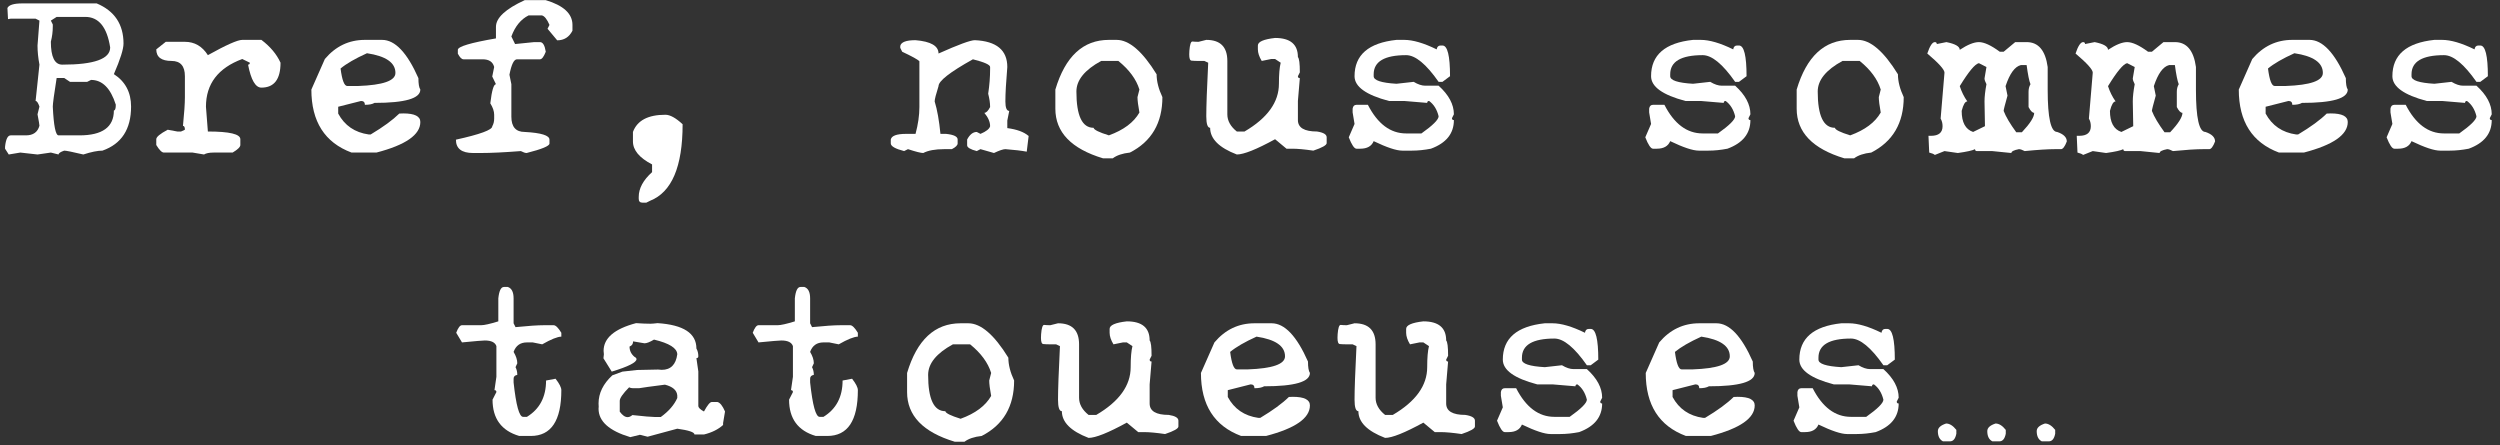 <svg width="247" height="44" viewBox="0 0 247 44" fill="none" xmlns="http://www.w3.org/2000/svg">
<rect x="0" y="0" width="247" height="44" fill="#333333" stroke="none"/>
<path d="M0.733 0.791C0.88 0.488 1.368 0.337 2.198 0.337H9.552C11.319 1.079 12.203 2.402 12.203 4.307C12.203 4.854 11.886 5.859 11.251 7.324C12.384 8.057 12.95 9.126 12.95 10.532C12.95 12.769 12.008 14.219 10.123 14.883C9.645 14.883 9.015 15.01 8.233 15.264C7.169 15.01 6.539 14.883 6.344 14.883C5.973 15.01 5.787 15.137 5.787 15.264L5.025 15.073L3.707 15.264L2.008 15.073L0.865 15.264L0.499 14.692V14.502C0.577 13.75 0.763 13.374 1.056 13.374H2.564C3.277 13.374 3.722 13.057 3.897 12.422C3.897 12.334 3.834 11.958 3.707 11.294L3.897 10.532C3.771 10.161 3.644 9.976 3.517 9.976L3.897 6.387C3.771 5.723 3.707 5.093 3.707 4.497C3.834 2.935 3.897 2.114 3.897 2.036L3.517 1.846H1.056C0.968 1.855 0.88 1.87 0.792 1.89L0.733 0.791ZM5.025 2.036L5.216 2.417V2.607C5.216 3.125 5.152 3.628 5.025 4.116C5.025 5.63 5.401 6.387 6.153 6.387C9.308 6.387 10.885 5.82 10.885 4.688C10.572 2.676 9.752 1.67 8.424 1.67H5.597L5.025 2.036ZM5.597 7.705C5.343 9.307 5.216 10.249 5.216 10.532C5.304 12.427 5.494 13.374 5.787 13.374H7.853C10.118 13.374 11.251 12.554 11.251 10.913C11.378 10.913 11.441 10.723 11.441 10.342C10.924 8.711 10.108 7.896 8.995 7.896L8.614 8.086H6.915L6.344 7.705H5.597Z" fill="white"/>
<path d="M23.936 3.94H25.826C26.705 4.604 27.335 5.356 27.716 6.196C27.716 7.837 27.086 8.657 25.826 8.657C25.24 8.657 24.801 7.9 24.508 6.387C24.625 6.387 24.684 6.323 24.684 6.196L23.936 5.83C21.544 6.719 20.348 8.291 20.348 10.547C20.475 12.109 20.538 12.925 20.538 12.993C22.677 12.993 23.746 13.247 23.746 13.755V14.326C23.746 14.521 23.492 14.771 22.984 15.073H21.109C20.68 15.073 20.362 15.137 20.157 15.264L19.029 15.073H16.188C15.992 15.073 15.743 14.824 15.44 14.326V13.755C15.44 13.53 15.816 13.218 16.568 12.817L17.52 12.993H17.887L18.268 12.817C18.268 12.563 18.204 12.437 18.077 12.437C18.204 11.177 18.268 10.229 18.268 9.595V7.529C18.268 6.523 17.828 6.021 16.949 6.021C15.943 6.021 15.44 5.64 15.44 4.878L16.378 4.131H18.268C19.225 4.131 19.981 4.57 20.538 5.449C22.345 4.443 23.477 3.94 23.936 3.94Z" fill="white"/>
<path d="M36.051 3.94H37.75C39.029 3.94 40.226 5.2 41.339 7.72C41.339 8.286 41.402 8.662 41.529 8.848C41.529 9.727 40.02 10.166 37.003 10.166C36.788 10.293 36.471 10.356 36.051 10.356C36.051 10.102 35.924 9.976 35.67 9.976L33.414 10.547V11.221C34.049 12.402 35.055 13.091 36.432 13.286H36.622C37.862 12.544 38.805 11.855 39.449 11.221C39.586 11.211 39.718 11.206 39.845 11.206C40.968 11.206 41.529 11.489 41.529 12.056C41.529 13.315 40.084 14.321 37.193 15.073H34.732C32.086 14.087 30.763 12.012 30.763 8.848L32.096 5.83C33.16 4.57 34.478 3.94 36.051 3.94ZM33.648 6.768C33.795 7.92 34.015 8.496 34.308 8.496H35.392C37.843 8.408 39.068 7.979 39.068 7.207C39.068 6.191 38.131 5.542 36.256 5.259C35.094 5.786 34.225 6.289 33.648 6.768Z" fill="white"/>
<path d="M51.842 0.015H53.922C55.68 0.542 56.559 1.357 56.559 2.461V3.032C56.236 3.667 55.733 3.984 55.05 3.984L54.098 2.842L54.288 2.461C54.044 1.895 53.795 1.582 53.541 1.523H52.223C51.461 1.904 50.895 2.598 50.523 3.604L50.89 4.351L52.779 4.16H53.351C53.634 4.16 53.824 4.478 53.922 5.112C53.727 5.61 53.536 5.859 53.351 5.859H51.08C50.777 5.859 50.528 6.367 50.333 7.383L50.523 8.32V11.528C50.523 12.534 50.963 13.037 51.842 13.037C53.473 13.125 54.288 13.379 54.288 13.799V14.18C54.288 14.424 53.536 14.736 52.032 15.117C51.895 15.117 51.705 15.054 51.461 14.927C49.82 15.054 48.497 15.117 47.491 15.117H46.744C45.611 15.117 45.045 14.678 45.045 13.799C47.438 13.271 48.634 12.832 48.634 12.48C48.761 12.256 48.824 12.002 48.824 11.719V11.338C48.824 10.996 48.697 10.62 48.443 10.21C48.59 8.95 48.775 8.32 49 8.32L48.634 7.559L48.824 6.621C48.697 6.113 48.316 5.859 47.682 5.859H45.792C45.616 5.859 45.431 5.674 45.235 5.303V4.922C45.235 4.6 46.49 4.224 49 3.794V2.651C49 1.763 49.947 0.884 51.842 0.015Z" fill="white"/>
<path d="M65.743 11.338C66.202 11.338 66.769 11.65 67.442 12.275C67.442 16.465 66.373 18.984 64.234 19.834L63.853 20.024H63.487C63.233 20.024 63.106 19.898 63.106 19.644V19.453C63.106 18.613 63.546 17.798 64.425 17.007V16.245C63.165 15.591 62.535 14.834 62.535 13.975V13.037C62.955 11.904 64.024 11.338 65.743 11.338Z" fill="white"/>
<path d="M101.441 14.985C100.934 14.888 100.23 14.805 99.332 14.736C99.117 14.736 98.741 14.863 98.204 15.117L96.871 14.736L96.505 14.927C95.87 14.761 95.553 14.57 95.553 14.355V13.784C95.816 13.286 96.134 13.037 96.505 13.037L96.871 13.227C97.447 12.983 97.765 12.729 97.823 12.466C97.823 12.046 97.633 11.606 97.252 11.148C97.438 11.148 97.628 10.957 97.823 10.576C97.823 10.195 97.76 9.756 97.633 9.258C97.76 8.428 97.823 7.612 97.823 6.812V6.621C97.823 6.396 97.257 6.143 96.124 5.859C93.858 7.119 92.726 8.003 92.726 8.511C92.472 9.312 92.345 9.814 92.345 10.02C92.599 10.85 92.789 11.919 92.916 13.227H93.473C94.234 13.306 94.615 13.491 94.615 13.784V14.165C94.615 14.351 94.425 14.541 94.044 14.736H93.297C92.398 14.736 91.705 14.863 91.217 15.117C90.982 15.117 90.48 14.99 89.708 14.736L89.327 14.927C88.448 14.702 88.009 14.448 88.009 14.165V13.784C88.087 13.413 88.59 13.227 89.518 13.227H90.455C90.709 12.28 90.836 11.396 90.836 10.576V6.05C90.68 5.884 90.113 5.571 89.137 5.112L88.946 4.731V4.541C89.024 4.16 89.527 3.97 90.455 3.97C91.969 4.097 92.726 4.536 92.726 5.288C94.689 4.409 95.885 3.97 96.314 3.97C98.453 4.067 99.522 4.951 99.522 6.621C99.395 8.125 99.332 9.258 99.332 10.02C99.332 10.645 99.459 10.957 99.713 10.957L99.522 11.909V12.656C100.47 12.783 101.163 13.037 101.603 13.418H101.632L101.441 14.985Z" fill="white"/>
<path d="M109.557 3.94H110.318C111.559 3.94 112.877 5.073 114.273 7.339C114.273 8.032 114.464 8.784 114.845 9.595C114.845 12.153 113.775 13.979 111.637 15.073C110.904 15.151 110.338 15.342 109.938 15.645H108.985C105.841 14.697 104.269 13.062 104.269 10.737V8.848C105.245 5.576 107.008 3.94 109.557 3.94ZM106.349 9.038C106.349 11.431 106.915 12.627 108.048 12.627C108.077 12.822 108.58 13.071 109.557 13.374C111.012 12.847 112.018 12.095 112.574 11.118C112.447 10.425 112.384 9.917 112.384 9.595L112.574 8.848C112.262 7.832 111.568 6.89 110.494 6.021H108.795C107.164 6.909 106.349 7.915 106.349 9.038Z" fill="white"/>
<path d="M117.818 4.102C117.975 4.121 118.175 4.131 118.419 4.131L119.181 3.94C120.567 3.94 121.261 4.634 121.261 6.021V11.294C121.261 11.929 121.573 12.495 122.198 12.993H122.96C125.226 11.665 126.358 10.093 126.358 8.276C126.358 7.349 126.417 6.655 126.534 6.196L125.978 5.83H125.597L124.659 6.021C124.405 5.601 124.278 5.22 124.278 4.878V4.497C124.278 4.126 124.845 3.877 125.978 3.75C127.481 3.75 128.233 4.38 128.233 5.64C128.36 5.767 128.424 6.27 128.424 7.148L128.233 7.529C128.233 7.656 128.297 7.72 128.424 7.72L128.233 9.976V11.865C128.233 12.617 128.863 12.993 130.123 12.993C130.758 13.091 131.075 13.281 131.075 13.565V14.136C131.075 14.341 130.636 14.59 129.757 14.883C128.888 14.756 128.194 14.692 127.677 14.692H127.105L125.978 13.755C124.142 14.761 122.882 15.264 122.198 15.264C120.44 14.59 119.562 13.711 119.562 12.627C119.308 12.627 119.181 12.246 119.181 11.484C119.181 10.508 119.244 8.745 119.371 6.196L118.99 6.021H118.419C118.136 6.021 117.901 6.011 117.716 5.991C117.569 5.972 117.496 5.767 117.496 5.376C117.496 5.269 117.501 5.146 117.511 5.01C117.56 4.404 117.657 4.102 117.804 4.102H117.818Z" fill="white"/>
<path d="M138.736 3.94C139.596 3.94 140.665 4.253 141.944 4.878C141.983 4.624 142.11 4.497 142.325 4.497H142.516C143.014 4.497 143.263 5.508 143.263 7.529L142.516 8.086H142.135C140.904 6.328 139.835 5.449 138.927 5.449C136.788 5.449 135.719 6.079 135.719 7.339V7.529C135.719 7.939 136.471 8.188 137.975 8.276L139.674 8.086C140.094 8.34 140.475 8.467 140.816 8.467H142.135C143.141 9.375 143.644 10.317 143.644 11.294L143.453 11.675C143.453 11.802 143.517 11.865 143.644 11.865C143.644 13.193 142.887 14.136 141.373 14.692C140.719 14.819 140.094 14.883 139.498 14.883H138.546C137.96 14.883 137.018 14.57 135.719 13.945C135.514 14.443 135.074 14.692 134.4 14.692H134.02C133.805 14.692 133.551 14.316 133.258 13.565L133.829 12.246L133.639 11.104V10.737C133.678 10.483 133.805 10.356 134.02 10.356H135.147C136.114 12.241 137.374 13.184 138.927 13.184H140.436C141.568 12.383 142.135 11.816 142.135 11.484C141.969 10.81 141.656 10.308 141.197 9.976C141.07 9.976 141.007 10.039 141.007 10.166L138.736 9.976H137.228C134.962 9.38 133.829 8.564 133.829 7.529C133.829 5.43 135.211 4.233 137.975 3.94H138.736Z" fill="white"/>
<path d="M168.033 3.94C168.893 3.94 169.962 4.253 171.241 4.878C171.28 4.624 171.407 4.497 171.622 4.497H171.812C172.311 4.497 172.56 5.508 172.56 7.529L171.812 8.086H171.432C170.201 6.328 169.132 5.449 168.224 5.449C166.085 5.449 165.016 6.079 165.016 7.339V7.529C165.016 7.939 165.768 8.188 167.271 8.276L168.971 8.086C169.391 8.34 169.771 8.467 170.113 8.467H171.432C172.438 9.375 172.94 10.317 172.94 11.294L172.75 11.675C172.75 11.802 172.813 11.865 172.94 11.865C172.94 13.193 172.184 14.136 170.67 14.692C170.016 14.819 169.391 14.883 168.795 14.883H167.843C167.257 14.883 166.314 14.57 165.016 13.945C164.811 14.443 164.371 14.692 163.697 14.692H163.316C163.102 14.692 162.848 14.316 162.555 13.565L163.126 12.246L162.936 11.104V10.737C162.975 10.483 163.102 10.356 163.316 10.356H164.444C165.411 12.241 166.671 13.184 168.224 13.184H169.732C170.865 12.383 171.432 11.816 171.432 11.484C171.266 10.81 170.953 10.308 170.494 9.976C170.367 9.976 170.304 10.039 170.304 10.166L168.033 9.976H166.524C164.259 9.38 163.126 8.564 163.126 7.529C163.126 5.43 164.508 4.233 167.271 3.94H168.033Z" fill="white"/>
<path d="M182.799 3.94H183.561C184.801 3.94 186.119 5.073 187.516 7.339C187.516 8.032 187.706 8.784 188.087 9.595C188.087 12.153 187.018 13.979 184.879 15.073C184.146 15.151 183.58 15.342 183.18 15.645H182.228C179.083 14.697 177.511 13.062 177.511 10.737V8.848C178.487 5.576 180.25 3.94 182.799 3.94ZM179.591 9.038C179.591 11.431 180.157 12.627 181.29 12.627C181.319 12.822 181.822 13.071 182.799 13.374C184.254 12.847 185.26 12.095 185.816 11.118C185.689 10.425 185.626 9.917 185.626 9.595L185.816 8.848C185.504 7.832 184.811 6.89 183.736 6.021H182.037C180.406 6.909 179.591 7.915 179.591 9.038Z" fill="white"/>
<path d="M190.782 13.418C191.544 13.418 191.925 13.101 191.925 12.466C191.925 12.183 191.861 11.934 191.734 11.719L192.115 7.178C192.115 6.875 191.549 6.245 190.416 5.288C190.67 4.536 190.919 4.16 191.163 4.16C191.29 4.16 191.354 4.224 191.354 4.351L192.306 4.16C193.185 4.336 193.624 4.59 193.624 4.922C194.396 4.414 195.025 4.16 195.514 4.16C196.031 4.16 196.72 4.478 197.579 5.112H197.96L199.103 4.16H200.23C201.393 4.16 202.086 4.98 202.311 6.621V8.877C202.311 11.65 202.623 13.037 203.248 13.037C203.883 13.252 204.2 13.565 204.2 13.975C204.005 14.482 203.814 14.736 203.629 14.736H203.058C202.335 14.736 201.329 14.8 200.04 14.927C199.796 14.8 199.605 14.736 199.469 14.736C198.971 14.834 198.722 14.961 198.722 15.117L196.832 14.927H195.323C195.196 14.927 195.133 14.863 195.133 14.736C194.908 14.863 194.342 14.99 193.434 15.117L192.115 14.927L191.163 15.308C191.065 15.22 190.88 15.142 190.606 15.073L190.533 13.418H190.782ZM193.624 8.511C193.8 9.058 194.049 9.561 194.371 10.02C194.156 10.02 193.971 10.332 193.814 10.957C193.814 12.09 194.19 12.783 194.942 13.037L196.114 12.466L196.07 10.02C196.07 9.561 196.134 8.994 196.261 8.32C196.134 8.076 196.07 7.886 196.07 7.749L196.261 6.621L195.514 6.24C195.133 6.318 194.503 7.075 193.624 8.511ZM198.15 8.511L198.341 9.448C198.087 10.347 197.96 10.85 197.96 10.957C198.175 11.523 198.59 12.227 199.205 13.066H199.762C200.572 12.207 200.978 11.567 200.978 11.148C200.802 11.148 200.616 10.957 200.421 10.576V9.067C200.421 8.784 200.484 8.535 200.611 8.32C200.484 8.008 200.357 7.378 200.23 6.431H199.659C199.063 6.577 198.561 7.271 198.15 8.511Z" fill="white"/>
<path d="M205.431 13.418C206.192 13.418 206.573 13.101 206.573 12.466C206.573 12.183 206.51 11.934 206.383 11.719L206.764 7.178C206.764 6.875 206.197 6.245 205.064 5.288C205.318 4.536 205.567 4.16 205.812 4.16C205.938 4.16 206.002 4.224 206.002 4.351L206.954 4.16C207.833 4.336 208.272 4.59 208.272 4.922C209.044 4.414 209.674 4.16 210.162 4.16C210.68 4.16 211.368 4.478 212.228 5.112H212.608L213.751 4.16H214.879C216.041 4.16 216.734 4.98 216.959 6.621V8.877C216.959 11.65 217.271 13.037 217.896 13.037C218.531 13.252 218.849 13.565 218.849 13.975C218.653 14.482 218.463 14.736 218.277 14.736H217.706C216.983 14.736 215.978 14.8 214.688 14.927C214.444 14.8 214.254 14.736 214.117 14.736C213.619 14.834 213.37 14.961 213.37 15.117L211.48 14.927H209.972C209.845 14.927 209.781 14.863 209.781 14.736C209.557 14.863 208.99 14.99 208.082 15.117L206.764 14.927L205.812 15.308C205.714 15.22 205.528 15.142 205.255 15.073L205.182 13.418H205.431ZM208.272 8.511C208.448 9.058 208.697 9.561 209.02 10.02C208.805 10.02 208.619 10.332 208.463 10.957C208.463 12.09 208.839 12.783 209.591 13.037L210.763 12.466L210.719 10.02C210.719 9.561 210.782 8.994 210.909 8.32C210.782 8.076 210.719 7.886 210.719 7.749L210.909 6.621L210.162 6.24C209.781 6.318 209.151 7.075 208.272 8.511ZM212.799 8.511L212.989 9.448C212.735 10.347 212.608 10.85 212.608 10.957C212.823 11.523 213.238 12.227 213.854 13.066H214.41C215.221 12.207 215.626 11.567 215.626 11.148C215.45 11.148 215.265 10.957 215.069 10.576V9.067C215.069 8.784 215.133 8.535 215.26 8.32C215.133 8.008 215.006 7.378 214.879 6.431H214.308C213.712 6.577 213.209 7.271 212.799 8.511Z" fill="white"/>
<path d="M226.48 3.94H228.18C229.459 3.94 230.655 5.2 231.769 7.72C231.769 8.286 231.832 8.662 231.959 8.848C231.959 9.727 230.45 10.166 227.433 10.166C227.218 10.293 226.9 10.356 226.48 10.356C226.48 10.102 226.354 9.976 226.1 9.976L223.844 10.547V11.221C224.479 12.402 225.484 13.091 226.861 13.286H227.052C228.292 12.544 229.234 11.855 229.879 11.221C230.016 11.211 230.147 11.206 230.274 11.206C231.397 11.206 231.959 11.489 231.959 12.056C231.959 13.315 230.514 14.321 227.623 15.073H225.162C222.516 14.087 221.192 12.012 221.192 8.848L222.525 5.83C223.59 4.57 224.908 3.94 226.48 3.94ZM224.078 6.768C224.225 7.92 224.444 8.496 224.737 8.496H225.821C228.272 8.408 229.498 7.979 229.498 7.207C229.498 6.191 228.561 5.542 226.686 5.259C225.523 5.786 224.654 6.289 224.078 6.768Z" fill="white"/>
<path d="M241.275 3.94C242.135 3.94 243.204 4.253 244.483 4.878C244.522 4.624 244.649 4.497 244.864 4.497H245.055C245.553 4.497 245.802 5.508 245.802 7.529L245.055 8.086H244.674C243.443 6.328 242.374 5.449 241.466 5.449C239.327 5.449 238.258 6.079 238.258 7.339V7.529C238.258 7.939 239.01 8.188 240.514 8.276L242.213 8.086C242.633 8.34 243.014 8.467 243.355 8.467H244.674C245.68 9.375 246.183 10.317 246.183 11.294L245.992 11.675C245.992 11.802 246.056 11.865 246.183 11.865C246.183 13.193 245.426 14.136 243.912 14.692C243.258 14.819 242.633 14.883 242.037 14.883H241.085C240.499 14.883 239.557 14.57 238.258 13.945C238.053 14.443 237.613 14.692 236.939 14.692H236.559C236.344 14.692 236.09 14.316 235.797 13.565L236.368 12.246L236.178 11.104V10.737C236.217 10.483 236.344 10.356 236.559 10.356H237.687C238.653 12.241 239.913 13.184 241.466 13.184H242.975C244.107 12.383 244.674 11.816 244.674 11.484C244.508 10.81 244.195 10.308 243.736 9.976C243.609 9.976 243.546 10.039 243.546 10.166L241.275 9.976H239.767C237.501 9.38 236.368 8.564 236.368 7.529C236.368 5.43 237.75 4.233 240.514 3.94H241.275Z" fill="white"/>
<path d="M49.791 28.352H50.172C50.553 28.479 50.743 28.855 50.743 29.48V31.94L50.934 32.321C52.184 32.194 53.126 32.131 53.761 32.131H54.698C54.903 32.131 55.157 32.38 55.46 32.878V33.259C55.069 33.269 54.44 33.523 53.57 34.02L52.633 33.83H52.062C51.407 33.83 50.968 34.143 50.743 34.768C50.987 35.178 51.109 35.554 51.109 35.895L50.934 36.276C51.051 36.501 51.109 36.755 51.109 37.038C50.865 37.077 50.743 37.204 50.743 37.419V37.785C50.987 40.051 51.3 41.184 51.681 41.184H52.062C53.321 40.412 53.951 39.216 53.951 37.595L54.889 37.419C55.27 37.907 55.46 38.283 55.46 38.547C55.46 41.565 54.454 43.073 52.442 43.073H51.3C49.542 42.556 48.663 41.359 48.663 39.484L49.044 38.737C49.044 38.61 48.98 38.547 48.853 38.547L49.044 37.228V34.196C48.917 33.825 48.536 33.64 47.901 33.64C47.696 33.64 46.944 33.703 45.645 33.83L45.074 32.878C45.26 32.38 45.45 32.131 45.645 32.131H47.535C47.848 32.131 48.414 32.004 49.234 31.75V29.48C49.312 28.727 49.498 28.352 49.791 28.352Z" fill="white"/>
<path d="M59.62 35.398L59.664 35.002C59.645 34.885 59.635 34.773 59.635 34.665C59.635 33.405 60.704 32.492 62.843 31.926C63.409 31.965 63.888 31.984 64.278 31.984C64.405 31.984 64.635 31.965 64.967 31.926C67.525 32.092 68.805 32.927 68.805 34.431C68.932 34.655 68.995 34.909 68.995 35.192C68.995 35.319 68.932 35.383 68.805 35.383L68.995 36.701V40.1C68.995 40.275 69.181 40.461 69.552 40.656C69.884 40.041 70.138 39.728 70.314 39.719H70.885C71.139 39.777 71.388 40.09 71.632 40.656L71.441 41.799V41.989C70.953 42.429 70.323 42.741 69.552 42.927H68.614C68.614 42.702 68.048 42.512 66.915 42.355L63.985 43.147L63.224 42.956L62.272 43.19C60.182 42.565 59.137 41.628 59.137 40.378C59.137 40.31 59.142 40.246 59.151 40.188C59.142 40.08 59.137 39.973 59.137 39.865C59.137 38.85 59.591 37.922 60.499 37.082L61.495 36.716L62.945 36.555C64.078 36.525 64.772 36.511 65.025 36.511C65.152 36.53 65.269 36.54 65.377 36.54C66.266 36.54 66.778 36.027 66.915 35.002C66.895 34.397 66.129 33.913 64.615 33.552C64.205 33.796 63.893 33.918 63.678 33.918L62.55 33.727C62.55 33.981 62.433 34.152 62.198 34.24C62.198 34.641 62.359 34.977 62.682 35.251C62.818 35.319 62.887 35.398 62.887 35.485C62.887 35.808 62.071 36.218 60.44 36.716L59.62 35.398ZM63.136 38.356H62.535C62.398 38.356 62.272 38.327 62.154 38.269C61.539 38.894 61.231 39.338 61.231 39.602V40.671C61.495 41.032 61.754 41.213 62.008 41.213C62.164 41.213 62.32 41.145 62.477 41.008C63.639 41.135 64.371 41.198 64.674 41.198H65.289C66.07 40.632 66.612 40.007 66.915 39.323V39.06C66.866 38.552 66.461 38.2 65.699 38.005C64.312 38.181 63.458 38.298 63.136 38.356Z" fill="white"/>
<path d="M79.088 28.352H79.469C79.85 28.479 80.04 28.855 80.04 29.48V31.94L80.231 32.321C81.481 32.194 82.423 32.131 83.058 32.131H83.995C84.2 32.131 84.454 32.38 84.757 32.878V33.259C84.366 33.269 83.736 33.523 82.867 34.02L81.93 33.83H81.358C80.704 33.83 80.265 34.143 80.04 34.768C80.284 35.178 80.406 35.554 80.406 35.895L80.231 36.276C80.348 36.501 80.406 36.755 80.406 37.038C80.162 37.077 80.04 37.204 80.04 37.419V37.785C80.284 40.051 80.597 41.184 80.978 41.184H81.358C82.618 40.412 83.248 39.216 83.248 37.595L84.186 37.419C84.566 37.907 84.757 38.283 84.757 38.547C84.757 41.565 83.751 43.073 81.739 43.073H80.597C78.839 42.556 77.96 41.359 77.96 39.484L78.341 38.737C78.341 38.61 78.277 38.547 78.15 38.547L78.341 37.228V34.196C78.214 33.825 77.833 33.64 77.198 33.64C76.993 33.64 76.241 33.703 74.942 33.83L74.371 32.878C74.557 32.38 74.747 32.131 74.942 32.131H76.832C77.144 32.131 77.711 32.004 78.531 31.75V29.48C78.609 28.727 78.795 28.352 79.088 28.352Z" fill="white"/>
<path d="M94.908 31.94H95.67C96.91 31.94 98.228 33.073 99.625 35.339C99.625 36.032 99.815 36.784 100.196 37.595C100.196 40.153 99.127 41.98 96.988 43.073C96.256 43.151 95.689 43.342 95.289 43.645H94.337C91.192 42.697 89.62 41.062 89.62 38.737V36.848C90.597 33.576 92.359 31.94 94.908 31.94ZM91.7 37.038C91.7 39.431 92.267 40.627 93.399 40.627C93.429 40.822 93.932 41.071 94.908 41.374C96.363 40.847 97.369 40.095 97.926 39.118C97.799 38.425 97.735 37.917 97.735 37.595L97.926 36.848C97.613 35.832 96.92 34.89 95.846 34.02H94.147C92.516 34.909 91.7 35.915 91.7 37.038Z" fill="white"/>
<path d="M103.17 32.102C103.326 32.121 103.526 32.131 103.771 32.131L104.532 31.94C105.919 31.94 106.612 32.634 106.612 34.02V39.294C106.612 39.929 106.925 40.495 107.55 40.993H108.312C110.577 39.665 111.71 38.093 111.71 36.276C111.71 35.349 111.769 34.655 111.886 34.196L111.329 33.83H110.948L110.011 34.02C109.757 33.601 109.63 33.22 109.63 32.878V32.497C109.63 32.126 110.196 31.877 111.329 31.75C112.833 31.75 113.585 32.38 113.585 33.64C113.712 33.767 113.775 34.27 113.775 35.148L113.585 35.529C113.585 35.656 113.648 35.72 113.775 35.72L113.585 37.976V39.865C113.585 40.617 114.215 40.993 115.475 40.993C116.109 41.091 116.427 41.281 116.427 41.565V42.136C116.427 42.341 115.987 42.59 115.108 42.883C114.239 42.756 113.546 42.692 113.028 42.692H112.457L111.329 41.755C109.493 42.761 108.233 43.264 107.55 43.264C105.792 42.59 104.913 41.711 104.913 40.627C104.659 40.627 104.532 40.246 104.532 39.484C104.532 38.508 104.596 36.745 104.723 34.196L104.342 34.02H103.771C103.487 34.02 103.253 34.011 103.067 33.991C102.921 33.972 102.848 33.767 102.848 33.376C102.848 33.269 102.853 33.147 102.862 33.01C102.911 32.404 103.009 32.102 103.155 32.102H103.17Z" fill="white"/>
<path d="M123.941 31.94H125.641C126.92 31.94 128.116 33.2 129.229 35.72C129.229 36.286 129.293 36.662 129.42 36.848C129.42 37.727 127.911 38.166 124.894 38.166C124.679 38.293 124.361 38.356 123.941 38.356C123.941 38.102 123.814 37.976 123.561 37.976L121.305 38.547V39.221C121.939 40.402 122.945 41.091 124.322 41.286H124.513C125.753 40.544 126.695 39.855 127.34 39.221C127.477 39.211 127.608 39.206 127.735 39.206C128.858 39.206 129.42 39.489 129.42 40.056C129.42 41.315 127.975 42.321 125.084 43.073H122.623C119.977 42.087 118.653 40.012 118.653 36.848L119.986 33.83C121.051 32.57 122.369 31.94 123.941 31.94ZM121.539 34.768C121.686 35.92 121.905 36.496 122.198 36.496H123.282C125.733 36.408 126.959 35.978 126.959 35.207C126.959 34.191 126.021 33.542 124.146 33.259C122.984 33.786 122.115 34.289 121.539 34.768Z" fill="white"/>
<path d="M132.467 32.102C132.623 32.121 132.823 32.131 133.067 32.131L133.829 31.94C135.216 31.94 135.909 32.634 135.909 34.02V39.294C135.909 39.929 136.222 40.495 136.847 40.993H137.608C139.874 39.665 141.007 38.093 141.007 36.276C141.007 35.349 141.065 34.655 141.183 34.196L140.626 33.83H140.245L139.308 34.02C139.054 33.601 138.927 33.22 138.927 32.878V32.497C138.927 32.126 139.493 31.877 140.626 31.75C142.13 31.75 142.882 32.38 142.882 33.64C143.009 33.767 143.072 34.27 143.072 35.148L142.882 35.529C142.882 35.656 142.945 35.72 143.072 35.72L142.882 37.976V39.865C142.882 40.617 143.512 40.993 144.771 40.993C145.406 41.091 145.724 41.281 145.724 41.565V42.136C145.724 42.341 145.284 42.59 144.405 42.883C143.536 42.756 142.843 42.692 142.325 42.692H141.754L140.626 41.755C138.79 42.761 137.53 43.264 136.847 43.264C135.089 42.59 134.21 41.711 134.21 40.627C133.956 40.627 133.829 40.246 133.829 39.484C133.829 38.508 133.893 36.745 134.02 34.196L133.639 34.02H133.067C132.784 34.02 132.55 34.011 132.364 33.991C132.218 33.972 132.145 33.767 132.145 33.376C132.145 33.269 132.149 33.147 132.159 33.01C132.208 32.404 132.306 32.102 132.452 32.102H132.467Z" fill="white"/>
<path d="M153.385 31.94C154.244 31.94 155.313 32.253 156.593 32.878C156.632 32.624 156.759 32.497 156.974 32.497H157.164C157.662 32.497 157.911 33.508 157.911 35.529L157.164 36.086H156.783C155.553 34.328 154.483 33.449 153.575 33.449C151.437 33.449 150.367 34.079 150.367 35.339V35.529C150.367 35.94 151.119 36.188 152.623 36.276L154.322 36.086C154.742 36.34 155.123 36.467 155.465 36.467H156.783C157.789 37.375 158.292 38.317 158.292 39.294L158.102 39.675C158.102 39.802 158.165 39.865 158.292 39.865C158.292 41.193 157.535 42.136 156.021 42.692C155.367 42.819 154.742 42.883 154.146 42.883H153.194C152.608 42.883 151.666 42.57 150.367 41.945C150.162 42.443 149.723 42.692 149.049 42.692H148.668C148.453 42.692 148.199 42.316 147.906 41.565L148.478 40.246L148.287 39.103V38.737C148.326 38.483 148.453 38.356 148.668 38.356H149.796C150.763 40.241 152.022 41.184 153.575 41.184H155.084C156.217 40.383 156.783 39.816 156.783 39.484C156.617 38.81 156.305 38.308 155.846 37.976C155.719 37.976 155.655 38.039 155.655 38.166L153.385 37.976H151.876C149.61 37.38 148.478 36.565 148.478 35.529C148.478 33.43 149.859 32.233 152.623 31.94H153.385Z" fill="white"/>
<path d="M167.887 31.94H169.586C170.865 31.94 172.062 33.2 173.175 35.72C173.175 36.286 173.238 36.662 173.365 36.848C173.365 37.727 171.856 38.166 168.839 38.166C168.624 38.293 168.307 38.356 167.887 38.356C167.887 38.102 167.76 37.976 167.506 37.976L165.25 38.547V39.221C165.885 40.402 166.891 41.091 168.268 41.286H168.458C169.698 40.544 170.641 39.855 171.285 39.221C171.422 39.211 171.554 39.206 171.681 39.206C172.804 39.206 173.365 39.489 173.365 40.056C173.365 41.315 171.92 42.321 169.029 43.073H166.568C163.922 42.087 162.599 40.012 162.599 36.848L163.932 33.83C164.996 32.57 166.314 31.94 167.887 31.94ZM165.484 34.768C165.631 35.92 165.851 36.496 166.144 36.496H167.228C169.679 36.408 170.904 35.978 170.904 35.207C170.904 34.191 169.967 33.542 168.092 33.259C166.93 33.786 166.061 34.289 165.484 34.768Z" fill="white"/>
<path d="M182.682 31.94C183.541 31.94 184.61 32.253 185.89 32.878C185.929 32.624 186.056 32.497 186.271 32.497H186.461C186.959 32.497 187.208 33.508 187.208 35.529L186.461 36.086H186.08C184.85 34.328 183.78 33.449 182.872 33.449C180.733 33.449 179.664 34.079 179.664 35.339V35.529C179.664 35.94 180.416 36.188 181.92 36.276L183.619 36.086C184.039 36.34 184.42 36.467 184.762 36.467H186.08C187.086 37.375 187.589 38.317 187.589 39.294L187.398 39.675C187.398 39.802 187.462 39.865 187.589 39.865C187.589 41.193 186.832 42.136 185.318 42.692C184.664 42.819 184.039 42.883 183.443 42.883H182.491C181.905 42.883 180.963 42.57 179.664 41.945C179.459 42.443 179.02 42.692 178.346 42.692H177.965C177.75 42.692 177.496 42.316 177.203 41.565L177.774 40.246L177.584 39.103V38.737C177.623 38.483 177.75 38.356 177.965 38.356H179.093C180.06 40.241 181.319 41.184 182.872 41.184H184.381C185.514 40.383 186.08 39.816 186.08 39.484C185.914 38.81 185.602 38.308 185.143 37.976C185.016 37.976 184.952 38.039 184.952 38.166L182.682 37.976H181.173C178.907 37.38 177.774 36.565 177.774 35.529C177.774 33.43 179.156 32.233 181.92 31.94H182.682Z" fill="white"/>
<path d="M192.276 41.843C192.618 41.843 192.955 42.053 193.287 42.473V42.849C193.189 43.353 192.979 43.605 192.657 43.605H191.964C191.629 43.433 191.461 43.096 191.461 42.595C191.461 42.269 191.733 42.019 192.276 41.843Z" fill="white"/>
<path d="M197.159 41.843C197.501 41.843 197.838 42.053 198.17 42.473V42.849C198.072 43.353 197.862 43.605 197.54 43.605H196.847C196.511 43.433 196.344 43.096 196.344 42.595C196.344 42.269 196.616 42.019 197.159 41.843Z" fill="white"/>
<path d="M202.042 41.843C202.384 41.843 202.721 42.053 203.053 42.473V42.849C202.955 43.353 202.745 43.605 202.423 43.605H201.729C201.394 43.433 201.227 43.096 201.227 42.595C201.227 42.269 201.498 42.019 202.042 41.843Z" fill="white"/>
</svg>
